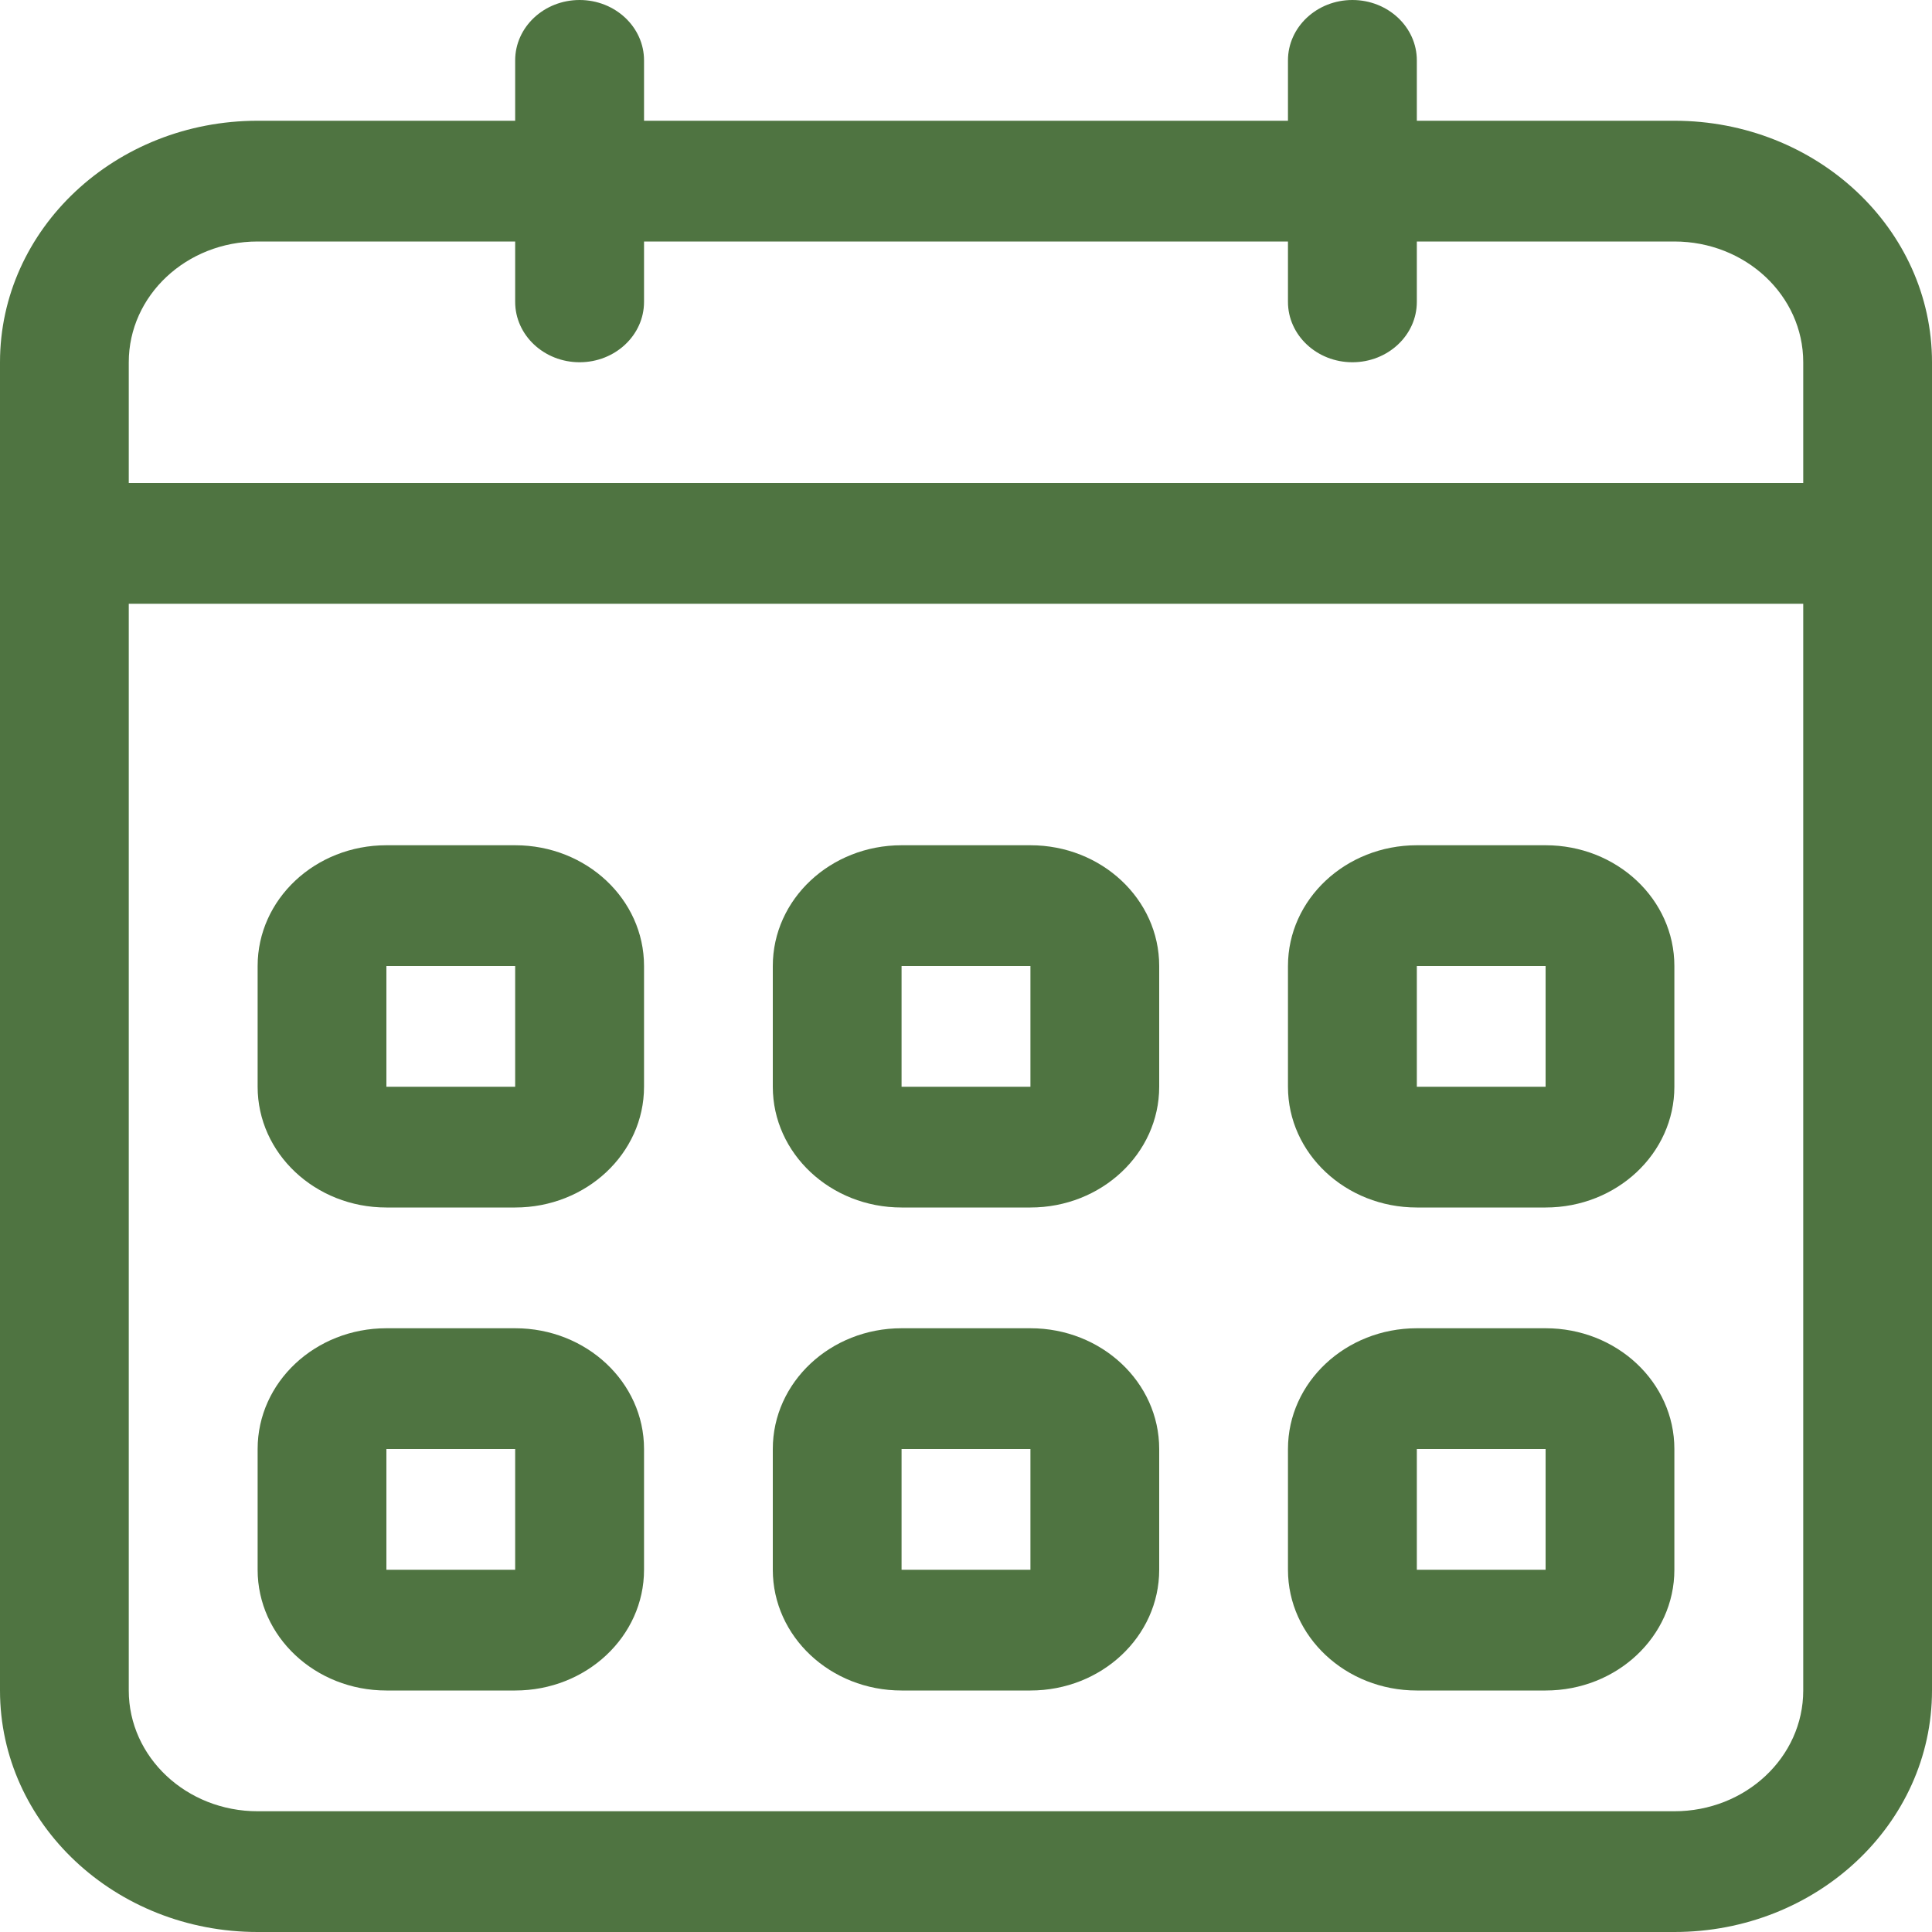 <svg width="20" height="20" viewBox="0 0 20 20" fill="none" xmlns="http://www.w3.org/2000/svg">
<g opacity="0.75">
<path d="M4 12.5H5.333C6.07 12.5 6.667 11.94 6.667 11.25V10C6.667 9.309 6.07 8.75 5.333 8.75H4C3.263 8.75 2.667 9.309 2.667 10V11.25C2.667 11.94 3.263 12.5 4 12.5ZM4 10H5.333V11.25H4V10ZM14.667 17.5H16C16.737 17.5 17.333 16.941 17.333 16.25V15C17.333 14.309 16.737 13.75 16 13.75H14.667C13.931 13.75 13.333 14.309 13.333 15V16.25C13.333 16.941 13.93 17.5 14.667 17.5ZM14.667 15H16V16.25H14.667V15ZM14.667 12.5H16C16.737 12.5 17.333 11.94 17.333 11.25V10C17.333 9.309 16.737 8.75 16 8.75H14.667C13.931 8.75 13.333 9.309 13.333 10V11.25C13.333 11.94 13.93 12.5 14.667 12.5ZM14.667 10H16V11.25H14.667V10ZM17.333 1.25H14.667V0.625C14.667 0.28 14.368 0 14 0C13.632 0 13.333 0.28 13.333 0.625V1.25H6.667V0.625C6.667 0.28 6.368 0 6 0C5.632 0 5.333 0.28 5.333 0.625V1.25H2.667C1.194 1.25 0 2.369 0 3.75V17.5C0 18.881 1.194 20 2.667 20H17.333C18.806 20 20 18.881 20 17.5V3.75C20 2.369 18.806 1.25 17.333 1.25ZM18.667 17.5C18.667 18.191 18.07 18.75 17.333 18.75H2.667C1.93 18.75 1.333 18.19 1.333 17.5V6.25H18.667V17.5H18.667ZM18.667 5H1.333V3.75C1.333 3.059 1.93 2.5 2.667 2.5H5.333V3.125C5.333 3.47 5.632 3.75 6 3.75C6.368 3.75 6.667 3.47 6.667 3.125V2.5H13.333V3.125C13.333 3.47 13.632 3.75 14 3.75C14.368 3.75 14.667 3.47 14.667 3.125V2.5H17.333C18.07 2.5 18.667 3.059 18.667 3.75V5ZM9.333 17.5H10.667C11.403 17.5 12 16.941 12 16.25V15C12 14.309 11.403 13.75 10.667 13.75H9.333C8.597 13.75 8 14.309 8 15V16.25C8 16.941 8.597 17.5 9.333 17.5ZM9.333 15H10.667V16.25H9.333V15ZM9.333 12.5H10.667C11.403 12.5 12 11.94 12 11.25V10C12 9.309 11.403 8.75 10.667 8.75H9.333C8.597 8.75 8 9.309 8 10V11.25C8 11.94 8.597 12.5 9.333 12.5ZM9.333 10H10.667V11.25H9.333V10ZM4 17.5H5.333C6.07 17.5 6.667 16.941 6.667 16.25V15C6.667 14.309 6.07 13.75 5.333 13.75H4C3.263 13.75 2.667 14.309 2.667 15V16.25C2.667 16.941 3.263 17.5 4 17.5ZM4 15H5.333V16.25H4V15Z" fill="#144602"/>
</g>
</svg>

